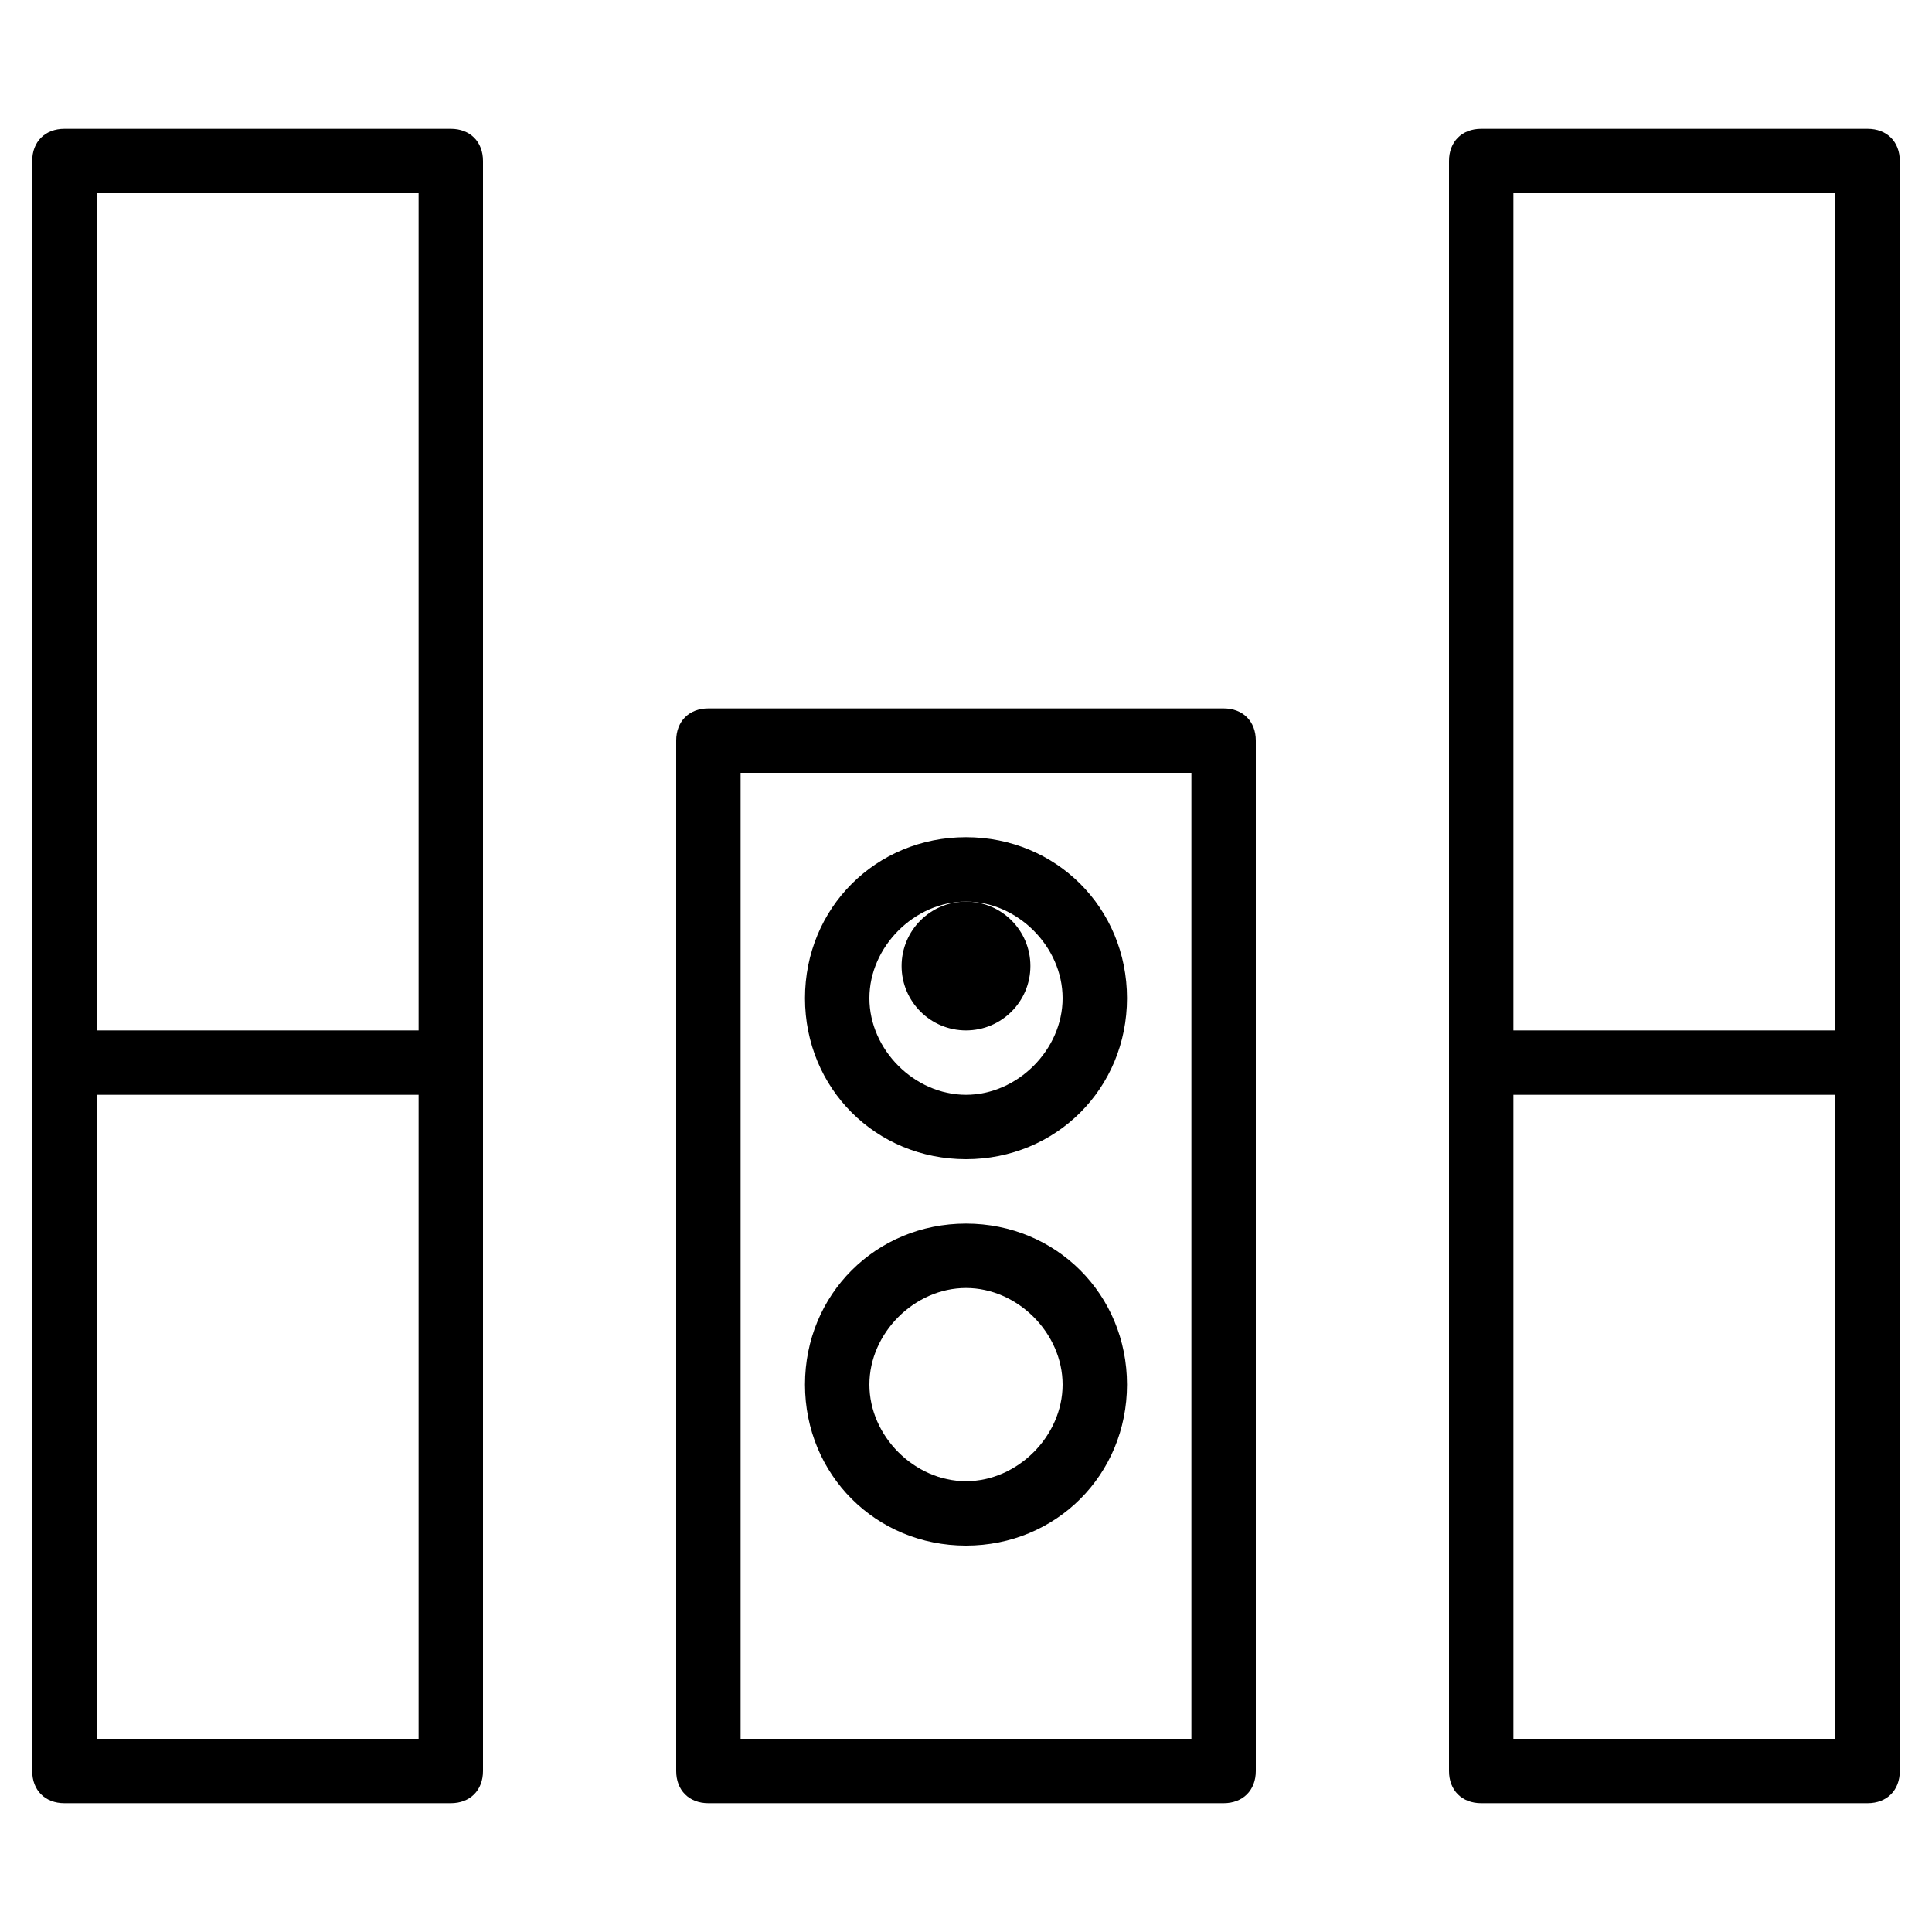 <?xml version="1.0" encoding="utf-8"?>
<!-- Generator: Adobe Illustrator 19.0.0, SVG Export Plug-In . SVG Version: 6.00 Build 0)  -->
<svg version="1.1" id="Layer_1" xmlns="http://www.w3.org/2000/svg" xmlns:xlink="http://www.w3.org/1999/xlink" x="0px" y="0px"
	 viewBox="-236 286 30 30" style="enable-background:new -236 286 30 30;" xml:space="preserve">
<g>
	<path d="M-229,288h-6c-0.3,0-0.5,0.2-0.5,0.5v25c0,0.3,0.2,0.5,0.5,0.5h6c0.3,0,0.5-0.2,0.5-0.5v-25
		C-228.5,288.2-228.7,288-229,288z M-229.5,313h-5v-10h5V313z M-229.5,302h-5v-13h5V302z"/>
	<path d="M-217,297h-8c-0.3,0-0.5,0.2-0.5,0.5v16c0,0.3,0.2,0.5,0.5,0.5h8c0.3,0,0.5-0.2,0.5-0.5v-16
		C-216.5,297.2-216.7,297-217,297z M-217.5,313h-7v-15h7V313z"/>
	<path d="M-207,288h-6c-0.3,0-0.5,0.2-0.5,0.5v25c0,0.3,0.2,0.5,0.5,0.5h6c0.3,0,0.5-0.2,0.5-0.5v-25
		C-206.5,288.2-206.7,288-207,288z M-207.5,313h-5v-10h5V313z M-207.5,302h-5v-13h5V302z"/>
	<path d="M-221,304c1.4,0,2.5-1.1,2.5-2.5s-1.1-2.5-2.5-2.5c-1.4,0-2.5,1.1-2.5,2.5S-222.4,304-221,304z M-221,300
		c0.8,0,1.5,0.7,1.5,1.5s-0.7,1.5-1.5,1.5s-1.5-0.7-1.5-1.5S-221.8,300-221,300z"/>
	<path d="M-221,310c1.4,0,2.5-1.1,2.5-2.5s-1.1-2.5-2.5-2.5c-1.4,0-2.5,1.1-2.5,2.5S-222.4,310-221,310z M-221,306
		c0.8,0,1.5,0.7,1.5,1.5s-0.7,1.5-1.5,1.5s-1.5-0.7-1.5-1.5S-221.8,306-221,306z"/>
	<circle cx="-221" cy="301" r="1"/>
</g>
</svg>
